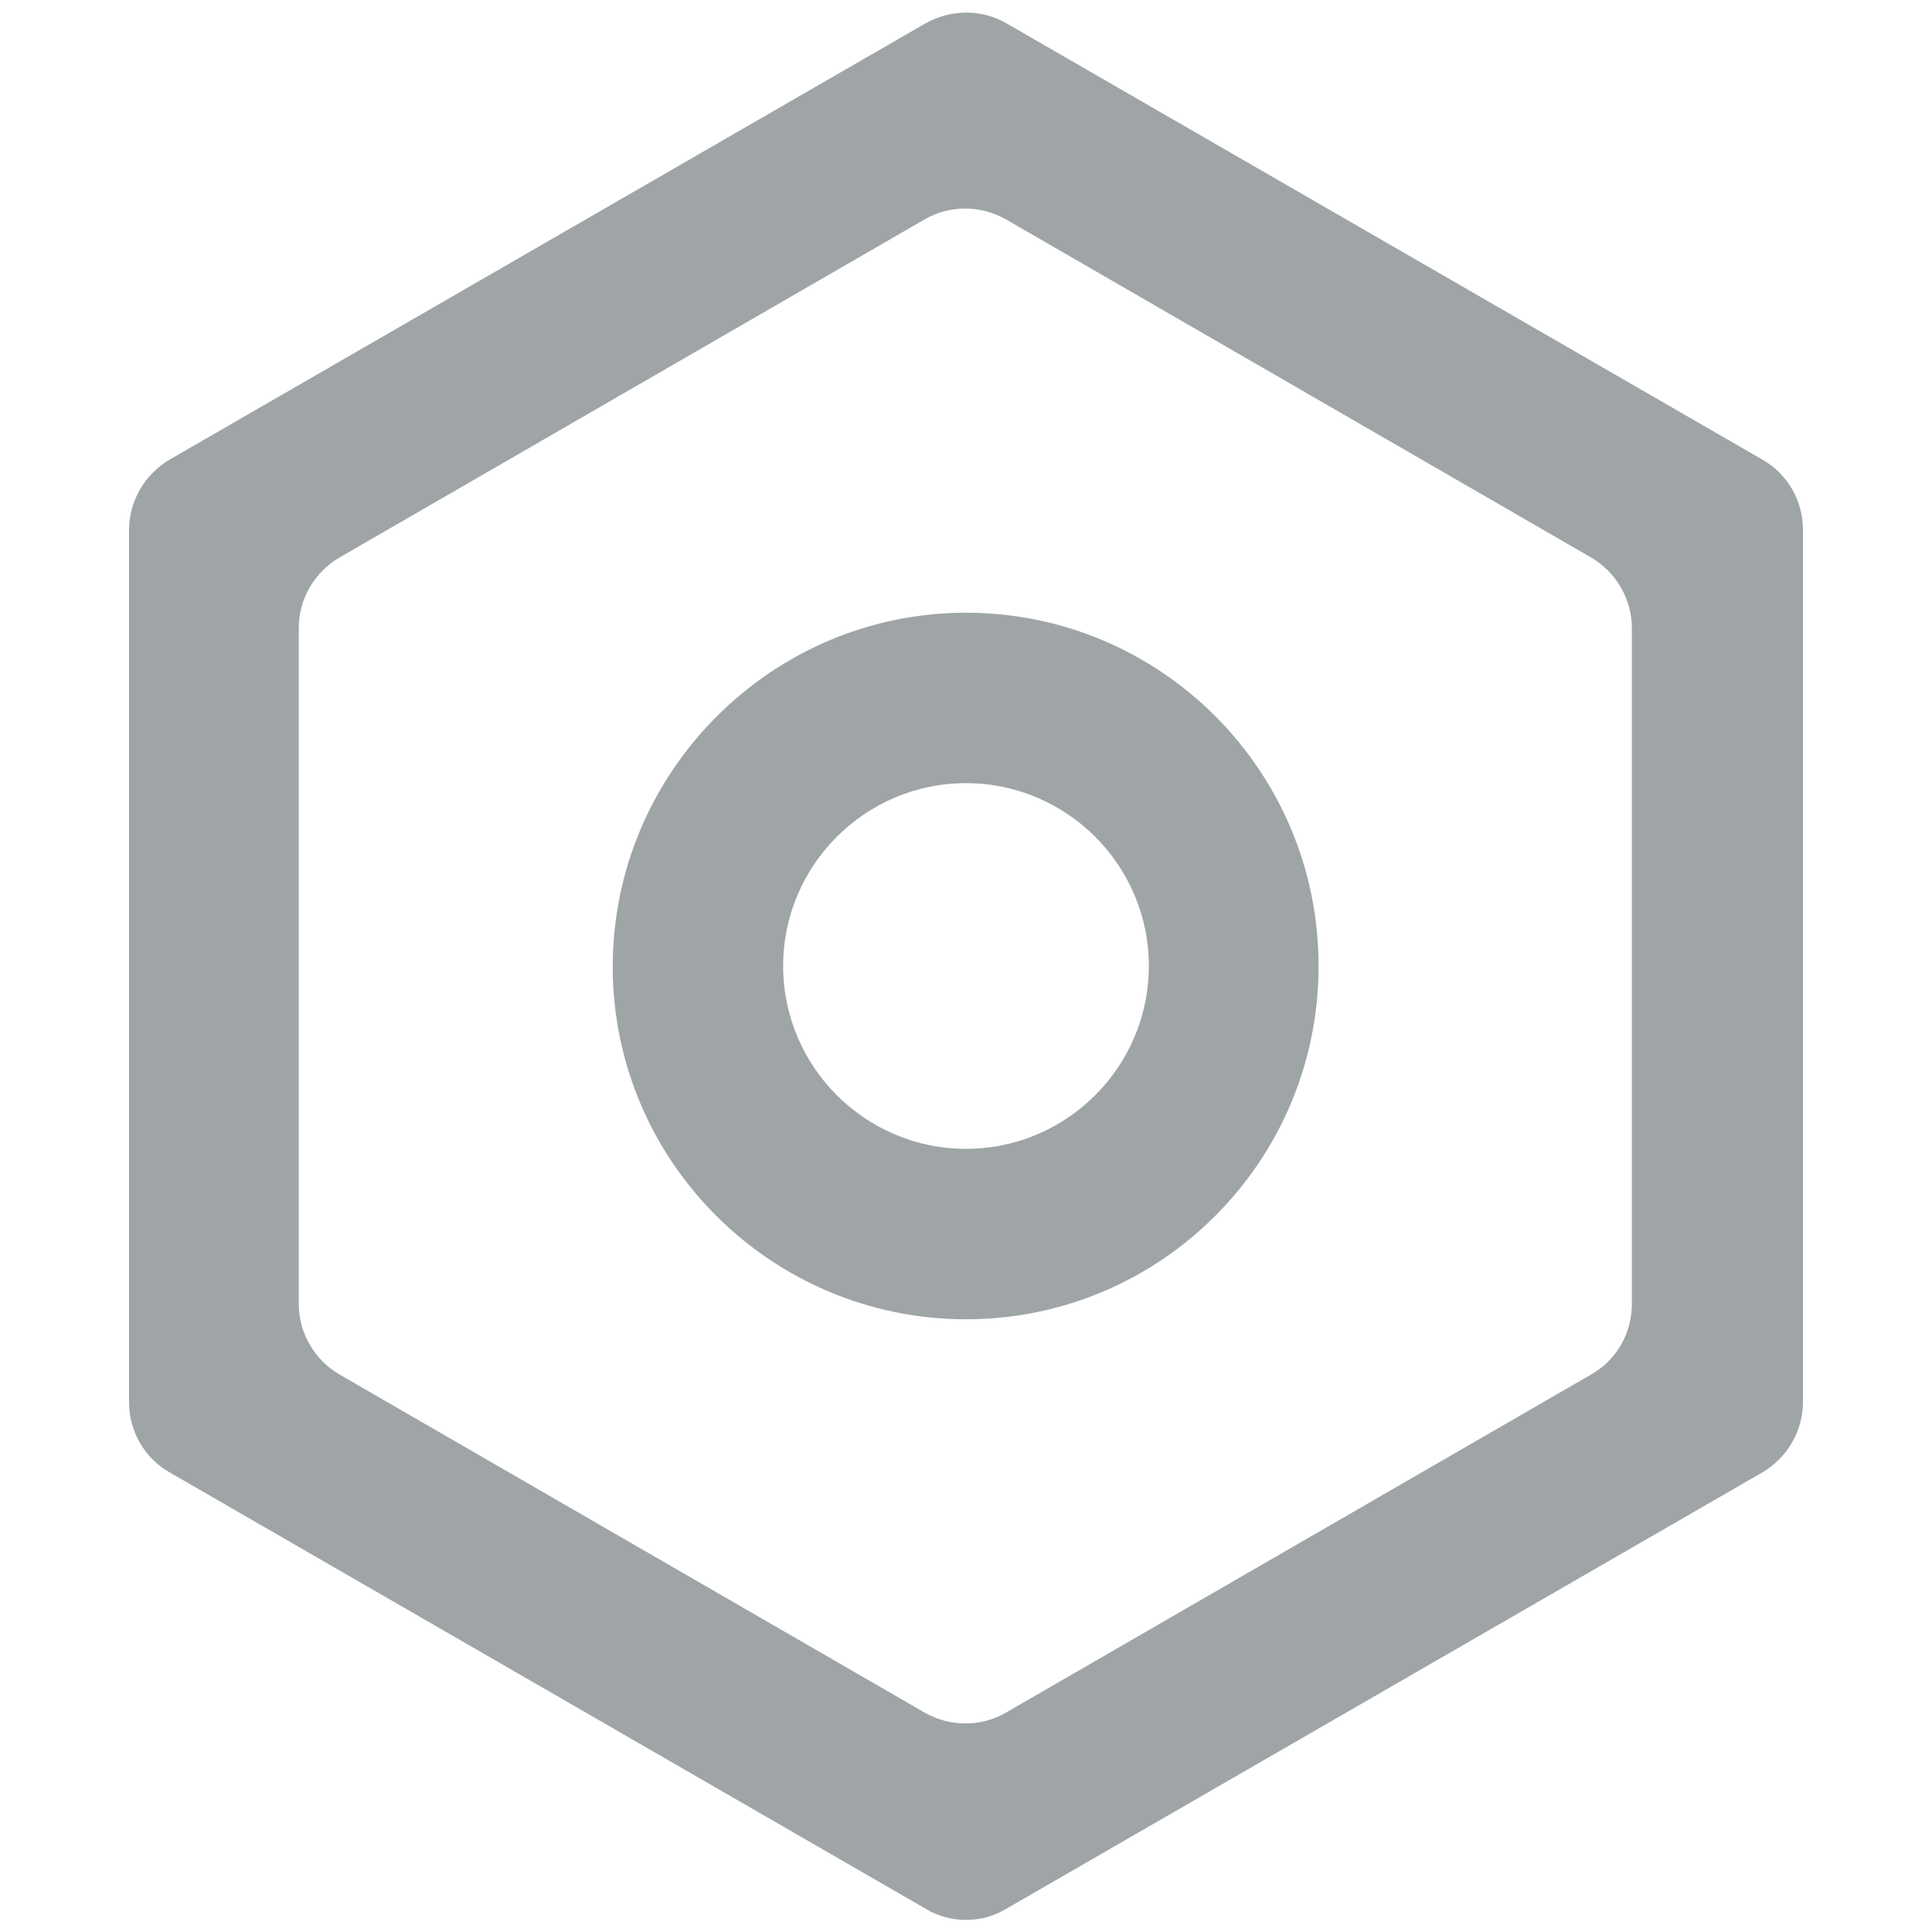 <?xml version="1.0" encoding="utf-8"?>
<!-- Generator: Adobe Illustrator 25.4.1, SVG Export Plug-In . SVG Version: 6.00 Build 0)  -->
<svg version="1.1" id="图层_1" xmlns="http://www.w3.org/2000/svg" xmlns:xlink="http://www.w3.org/1999/xlink" x="0px" y="0px"
	 viewBox="0 0 28 28" style="enable-background:new 0 0 28 28;" xml:space="preserve">
<style type="text/css">
	.st0{fill:#9FA5A7;}
</style>
<g id="设置_x5F_未选中_00000072971736154758017470000016709458903431929259_">
	<g id="设置_x5F_未选中">
		<g>
			<path class="st0" d="M13.41,27.66L2.46,21.34c-0.37-0.21-0.59-0.6-0.59-1.02V7.68c0-0.42,0.23-0.81,0.59-1.02l10.95-6.32
				c0.37-0.21,0.82-0.21,1.18,0l10.95,6.32c0.37,0.21,0.59,0.6,0.59,1.02v12.64c0,0.42-0.23,0.81-0.59,1.02l-10.95,6.32
				C14.23,27.88,13.77,27.88,13.41,27.66z M4.92,19.92l8.48,4.9c0.37,0.21,0.82,0.21,1.18,0l8.48-4.9c0.37-0.21,0.59-0.6,0.59-1.02
				V9.1c0-0.42-0.23-0.81-0.59-1.02l-8.48-4.9c-0.37-0.21-0.82-0.21-1.18,0l-8.48,4.9C4.56,8.29,4.33,8.68,4.33,9.1v9.8
				C4.33,19.32,4.56,19.71,4.92,19.92z"/>
		</g>
		<g>
			<path class="st0" d="M14,19.12c-2.82,0-5.12-2.29-5.12-5.11s2.3-5.13,5.12-5.13s5.11,2.29,5.11,5.12S16.82,19.12,14,19.12z
				 M14,11.35c-1.46,0-2.65,1.19-2.65,2.65s1.19,2.65,2.65,2.65s2.65-1.19,2.65-2.65S15.46,11.35,14,11.35z"/>
		</g>
	</g>
</g>
</svg>

